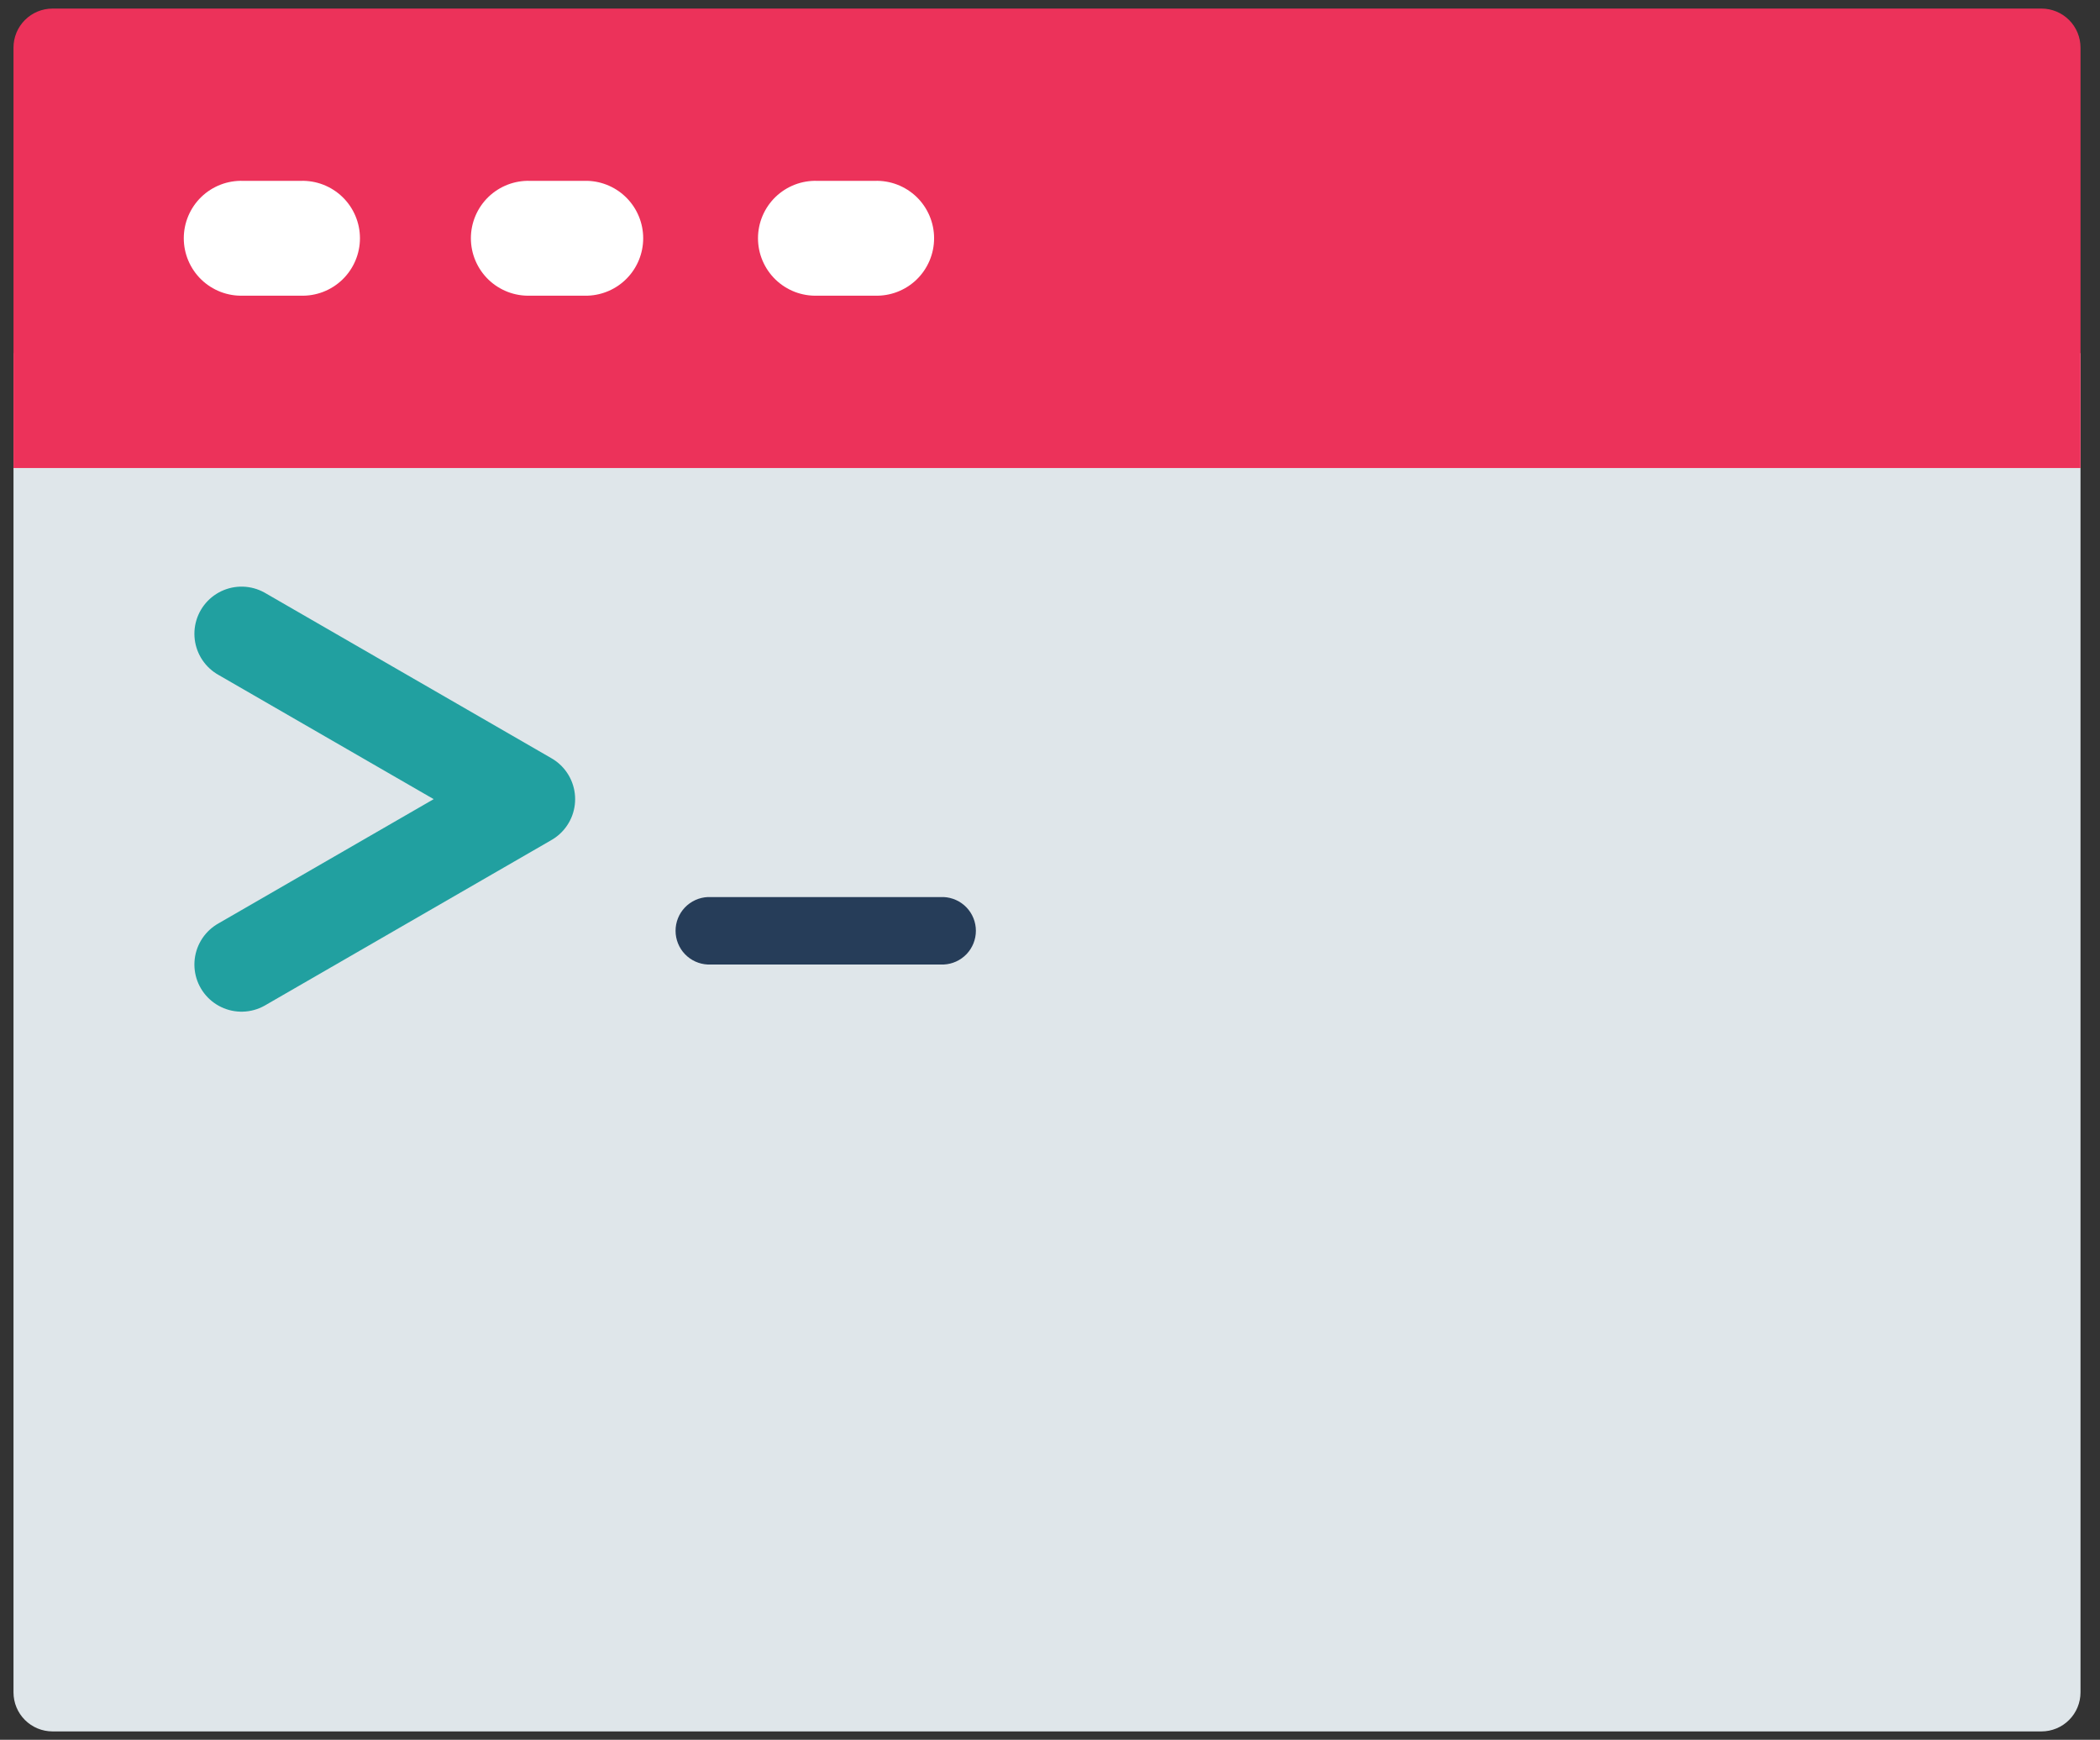 <svg width="99" height="82" viewBox="0 0 99 82" fill="none" xmlns="http://www.w3.org/2000/svg">
<rect x="0" y="0" width="99" height="82" fill="#333333" stroke="none"/>
<g clip-path="url(#clip0)">
<path d="M0.636 16.644H98.081V79.767C98.081 80.255 97.887 80.723 97.542 81.068C97.197 81.413 96.729 81.607 96.241 81.607H2.476C1.988 81.607 1.52 81.413 1.175 81.068C0.83 80.723 0.636 80.255 0.636 79.767L0.636 16.644Z" fill="#DFE6EA"/>
<path d="M2.476 0.404H96.241C96.729 0.404 97.197 0.598 97.542 0.943C97.887 1.288 98.081 1.756 98.081 2.244V22.059H0.636V2.244C0.636 1.756 0.83 1.288 1.175 0.943C1.52 0.598 1.988 0.404 2.476 0.404Z" fill="#EC325A"/>
<path d="M41.238 13.936H38.533C38.17 13.948 37.808 13.887 37.469 13.757C37.13 13.626 36.821 13.429 36.56 13.177C36.299 12.924 36.091 12.621 35.949 12.287C35.807 11.953 35.734 11.593 35.734 11.23C35.734 10.867 35.807 10.507 35.949 10.173C36.091 9.838 36.299 9.536 36.56 9.283C36.821 9.031 37.13 8.834 37.469 8.703C37.808 8.573 38.17 8.512 38.533 8.524H41.238C41.601 8.512 41.962 8.573 42.301 8.703C42.64 8.834 42.95 9.031 43.211 9.283C43.472 9.536 43.679 9.838 43.821 10.173C43.963 10.507 44.036 10.867 44.036 11.23C44.036 11.593 43.963 11.953 43.821 12.287C43.679 12.621 43.472 12.924 43.211 13.177C42.95 13.429 42.64 13.626 42.301 13.757C41.962 13.887 41.601 13.948 41.238 13.936Z" fill="white"/>
<path d="M27.706 13.936H24.998C24.635 13.948 24.273 13.887 23.934 13.757C23.595 13.626 23.286 13.429 23.025 13.177C22.764 12.924 22.556 12.621 22.414 12.287C22.272 11.953 22.199 11.593 22.199 11.23C22.199 10.867 22.272 10.507 22.414 10.173C22.556 9.838 22.764 9.536 23.025 9.283C23.286 9.031 23.595 8.834 23.934 8.703C24.273 8.573 24.635 8.512 24.998 8.524H27.706C28.407 8.548 29.073 8.843 29.561 9.348C30.049 9.853 30.322 10.528 30.322 11.23C30.322 11.932 30.049 12.607 29.561 13.112C29.073 13.617 28.407 13.912 27.706 13.936Z" fill="white"/>
<path d="M14.17 13.936H11.463C11.1 13.948 10.738 13.887 10.399 13.757C10.06 13.626 9.751 13.429 9.49 13.177C9.228 12.924 9.021 12.621 8.879 12.287C8.737 11.953 8.664 11.593 8.664 11.23C8.664 10.867 8.737 10.507 8.879 10.173C9.021 9.838 9.228 9.536 9.49 9.283C9.751 9.031 10.06 8.834 10.399 8.703C10.738 8.573 11.1 8.512 11.463 8.524H14.17C14.533 8.512 14.895 8.573 15.234 8.703C15.573 8.834 15.882 9.031 16.143 9.283C16.405 9.536 16.612 9.838 16.754 10.173C16.896 10.507 16.969 10.867 16.969 11.23C16.969 11.593 16.896 11.953 16.754 12.287C16.612 12.621 16.405 12.924 16.143 13.177C15.882 13.429 15.573 13.626 15.234 13.757C14.895 13.887 14.533 13.948 14.17 13.936Z" fill="white"/>
<path d="M44.485 45.461H33.369C32.96 45.443 32.573 45.268 32.289 44.972C32.006 44.675 31.848 44.281 31.848 43.871C31.848 43.461 32.006 43.067 32.289 42.771C32.573 42.475 32.96 42.299 33.369 42.281H44.485C44.894 42.299 45.281 42.475 45.565 42.771C45.848 43.067 46.006 43.461 46.006 43.871C46.006 44.281 45.848 44.675 45.565 44.972C45.281 45.268 44.894 45.443 44.485 45.461Z" fill="#263D59"/>
<path d="M11.387 45.461L24.891 37.666L11.387 29.872" stroke="#21A0A0" stroke-width="4.445" stroke-linecap="round" stroke-linejoin="round"/>
</g>
<defs>
<clipPath id="clip0">
<rect width="97.445" height="81.206" fill="white" transform="translate(0.636 0.404)"/>
</clipPath>
</defs>
</svg>
